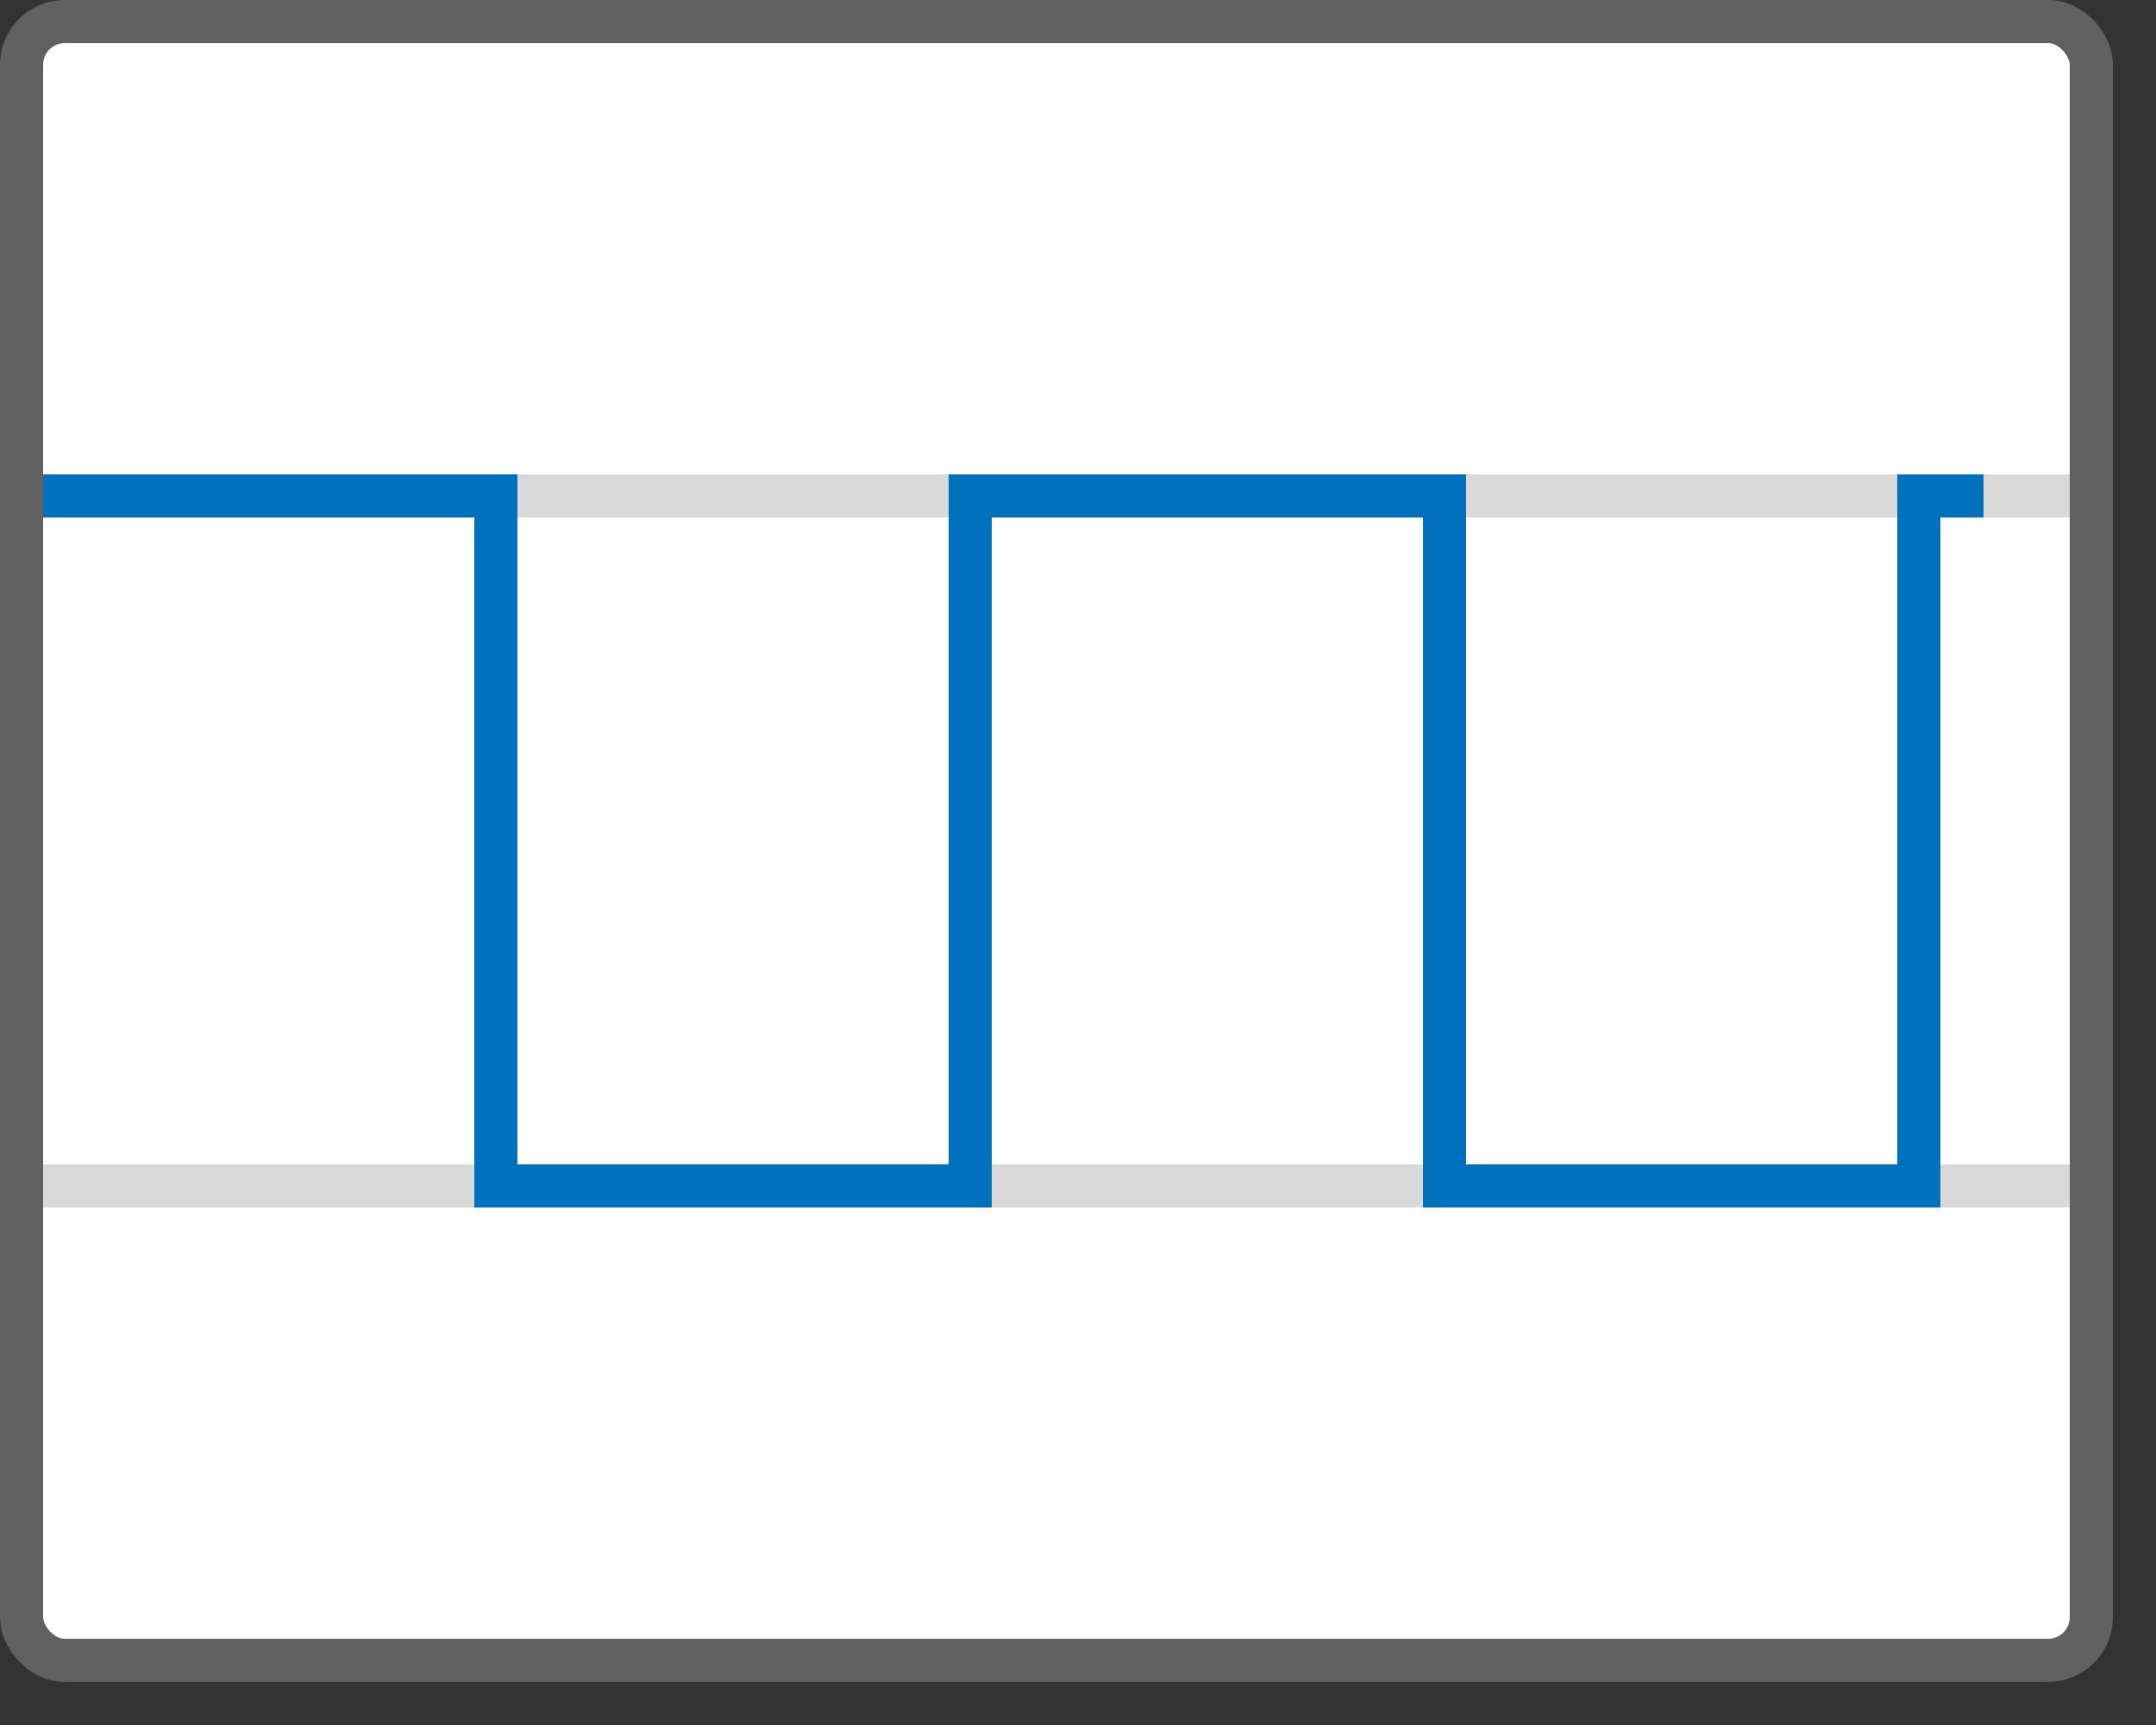 <svg width="50" height="40" viewBox="0 0 50 40" fill="none" xmlns="http://www.w3.org/2000/svg">
<rect x="0" y="0" width="50" height="40" fill="#333333" stroke="none"/>
<g id="logicalSignalPlot">
<g id="plotComponent">
<rect id="plotBackgroundLarge" x="0.5" y="0.5" width="48" height="38" rx="1" fill="#FFFFFF"/>
</g>
<g id="Guides">
<path d="M48.532 27H0.948V28H48.532V27Z" fill="#D9D9D9"/>
<path d="M48.532 11H0.948V12H48.532V11Z" fill="#D9D9D9"/>
</g>
<path id="Signal" d="M1 19.5H0.5V11.5H6.5H9.5H11.5V19.5V27.5H18.5H21.5H22.5V23.5V19.5V11.5H29.5H33.5V19.5V27.5H41.5H44.5V11.5H46" stroke="#0072BD"/>
<g id="plotComponent_2">
<rect id="plotBorderLarge" x="0.5" y="0.5" width="48" height="38" rx="1" stroke="#616161"/>
</g>
</g>
</svg>
